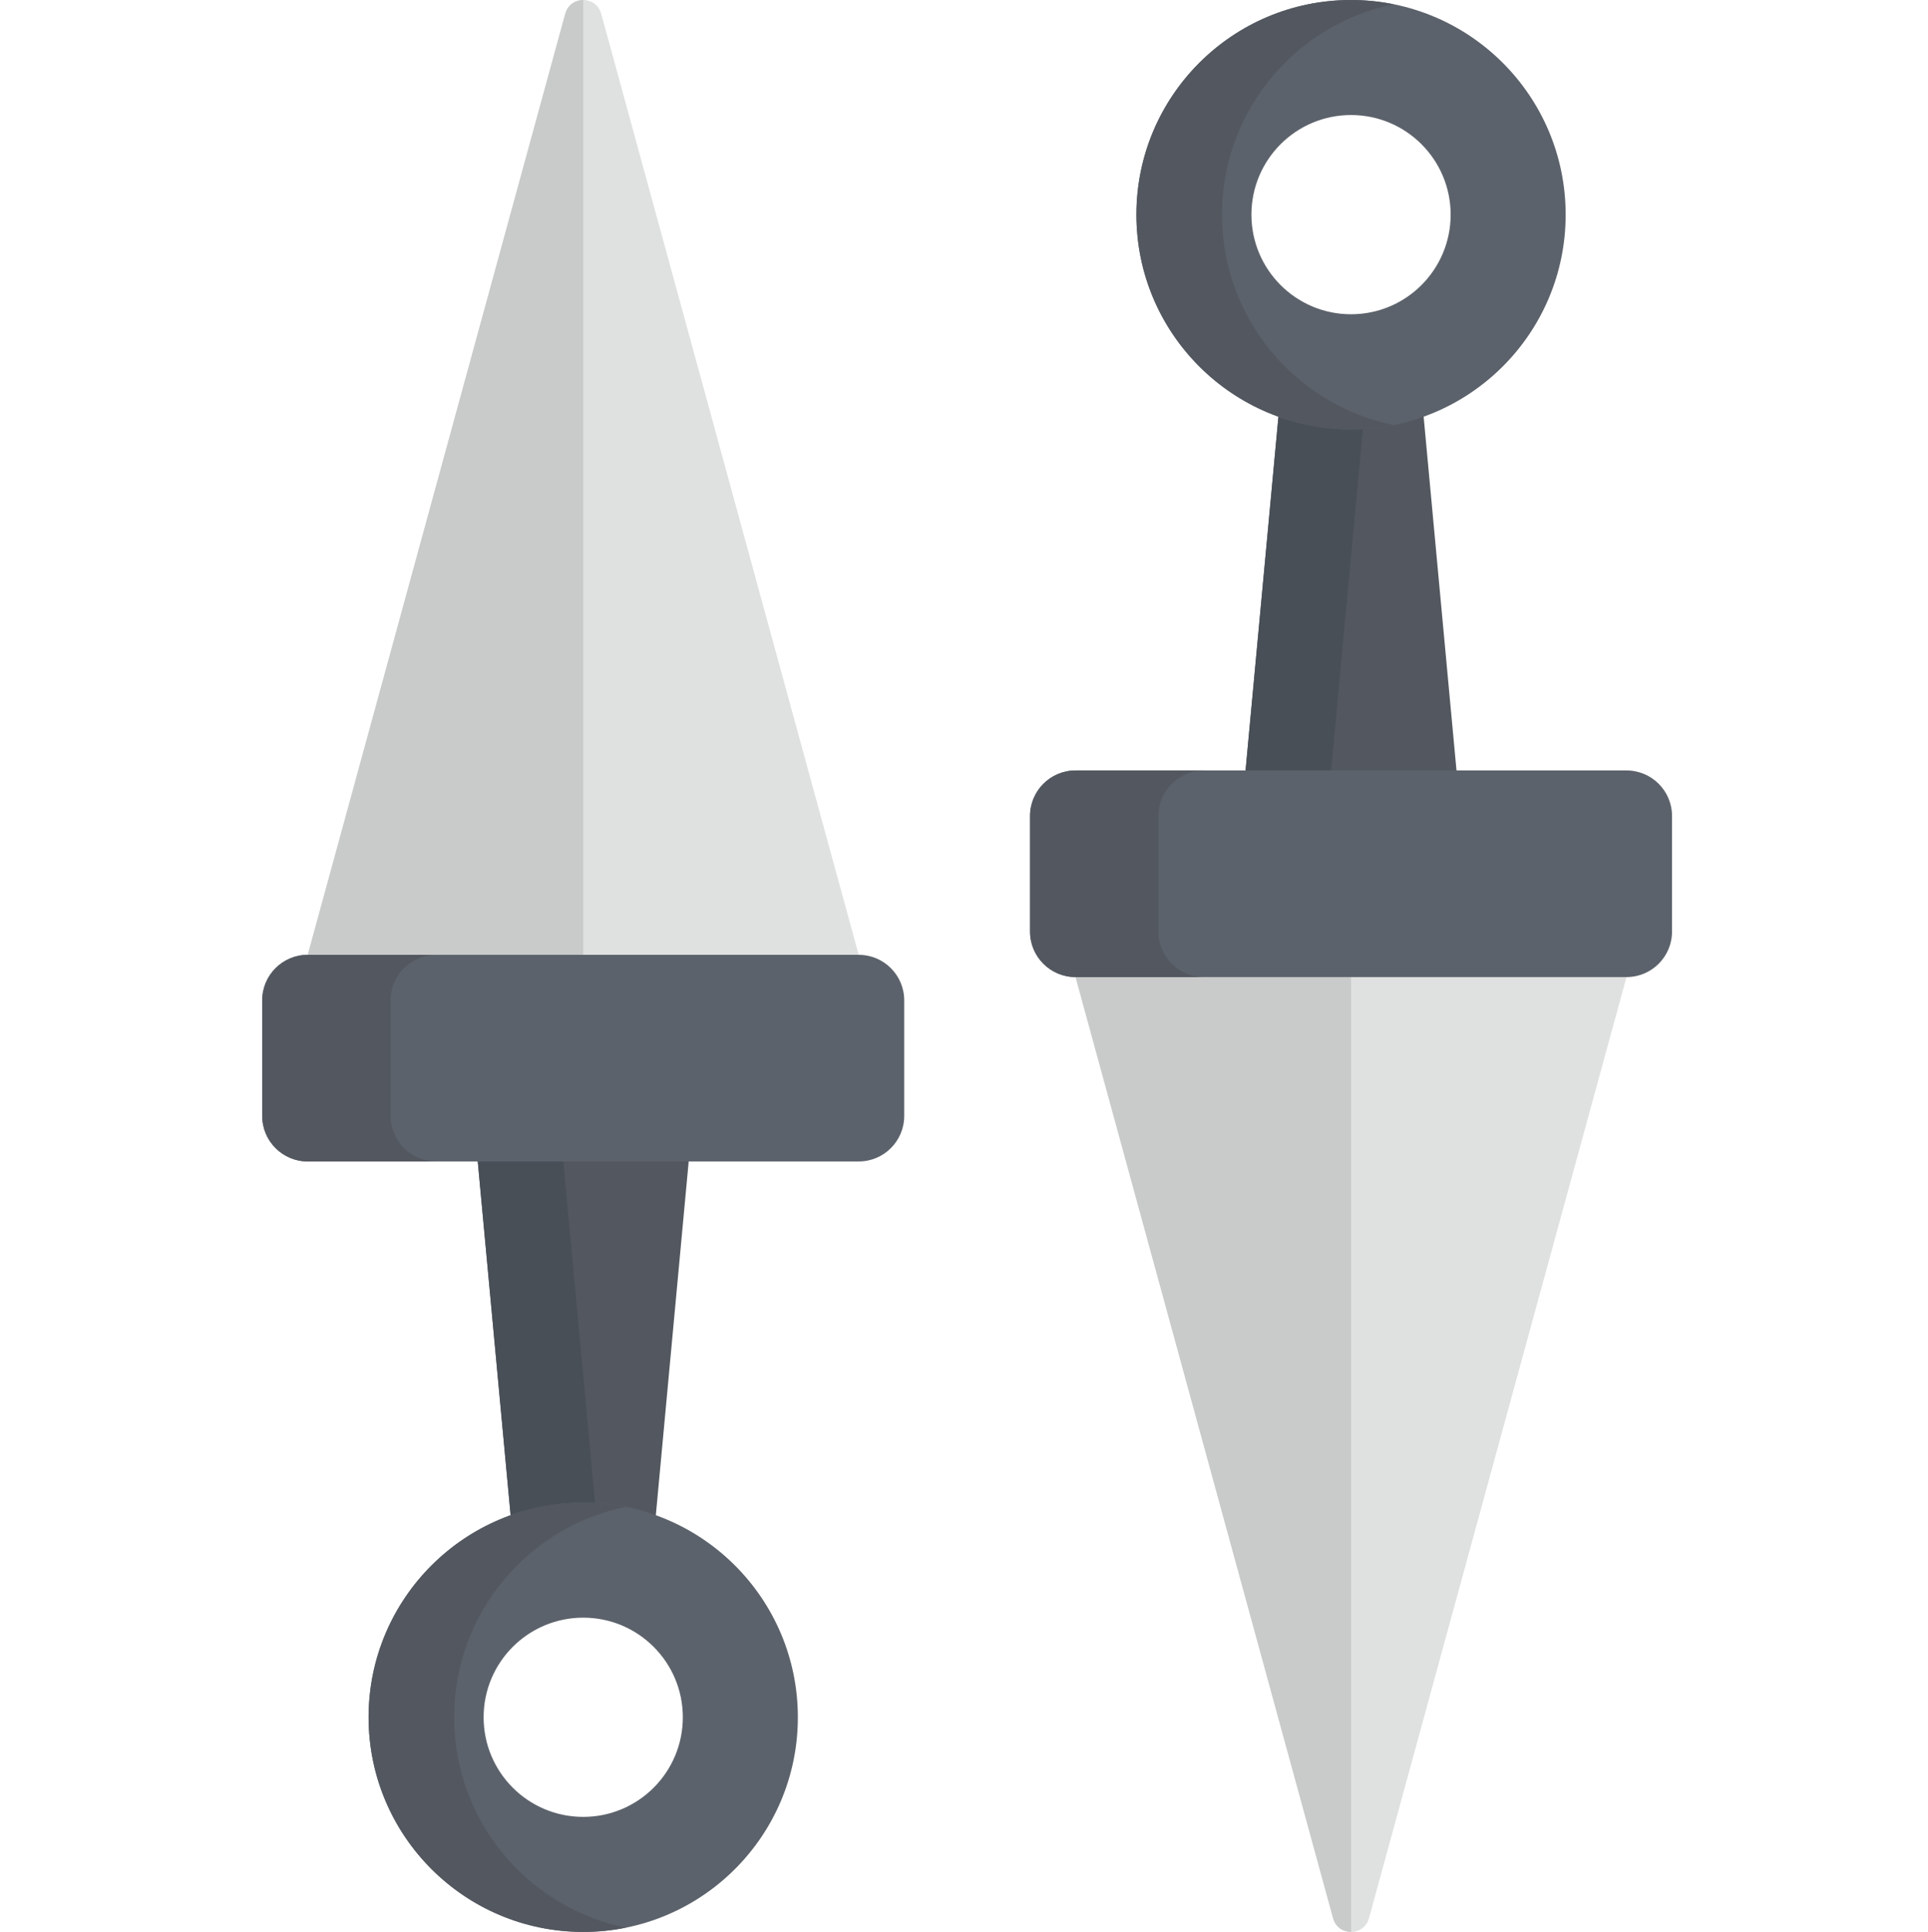 <svg viewBox="-69 0 511 512" xmlns="http://www.w3.org/2000/svg"><path d="m80.816 3.633-68.25 249.418v27.383h146.023v-27.383l-68.25-249.418c-1.324-4.844-8.195-4.844-9.523 0zm0 0" fill="#dfe0e0"/><path d="m80.816 3.633-68.25 249.418v27.383h73.012v-280.434c-2.051 0-4.098 1.211-4.762 3.633zm0 0" fill="#c9caca"/><path d="m103.047 420.684h-34.938l-12.781-137.586h60.5zm0 0" fill="#535860"/><path d="m55.328 283.098 12.781 137.586h22.688l-12.781-137.586zm0 0" fill="#494f57"/><path d="m158.59 307.812h-146.023c-6.664 0-12.066-5.402-12.066-12.066v-30.629c0-6.664 5.402-12.066 12.066-12.066h146.023c6.664 0 12.066 5.402 12.066 12.066v30.629c0 6.664-5.402 12.066-12.066 12.066zm0 0" fill="#5c626b"/><path d="m34.531 295.746v-30.629c0-6.664 5.402-12.066 12.066-12.066h-34.031c-6.664 0-12.066 5.402-12.066 12.066v30.629c0 6.664 5.402 12.066 12.066 12.066h34.031c-6.664 0-12.066-5.402-12.066-12.066zm0 0" fill="#535860"/><path d="m85.578 398.23c-31.418 0-56.887 25.469-56.887 56.883 0 31.418 25.469 56.887 56.887 56.887s56.887-25.469 56.887-56.887-25.469-56.883-56.887-56.883zm0 83.285c-14.582 0-26.398-11.82-26.398-26.402 0-14.578 11.816-26.398 26.398-26.398 14.578 0 26.398 11.82 26.398 26.398 0 14.582-11.82 26.402-26.398 26.402zm0 0" fill="#5c626b"/><path d="m51.379 455.113c0-27.531 19.562-50.492 45.543-55.75-3.664-.742-7.457-1.137-11.344-1.137-31.418 0-56.887 25.469-56.887 56.887s25.469 56.887 56.887 56.887c3.887 0 7.68-.391 11.344-1.133-25.98-5.258-45.543-28.219-45.543-55.754zm0 0" fill="#535860"/><path d="m284.32 508.367-68.25-249.418v-27.383h146.02v27.383l-68.25 249.418c-1.324 4.844-8.195 4.844-9.52 0zm0 0" fill="#dfe0e0"/><path d="m284.32 508.367-68.25-249.418v-27.383h73.008v280.434c-2.047 0-4.098-1.211-4.758-3.633zm0 0" fill="#c9caca"/><path d="m306.547 91.316h-34.934l-12.785 137.586h60.5zm0 0" fill="#535860"/><path d="m258.828 228.902 12.785-137.586h22.688l-12.785 137.586zm0 0" fill="#494f57"/><path d="m362.09 204.188h-146.02c-6.664 0-12.066 5.402-12.066 12.066v30.629c0 6.664 5.398 12.066 12.066 12.066h146.02c6.664 0 12.066-5.402 12.066-12.066v-30.629c0-6.664-5.402-12.066-12.066-12.066zm0 0" fill="#5c626b"/><path d="m238.031 216.254v30.629c0 6.664 5.406 12.066 12.07 12.066h-34.031c-6.664 0-12.066-5.402-12.066-12.066v-30.629c0-6.664 5.402-12.066 12.066-12.066h34.031c-6.664 0-12.07 5.402-12.07 12.066zm0 0" fill="#535860"/><path d="m345.965 56.887c0-31.418-25.469-56.887-56.887-56.887-31.414 0-56.883 25.469-56.883 56.887s25.469 56.887 56.883 56.887c31.418 0 56.887-25.469 56.887-56.887zm-30.484 0c0 14.578-11.82 26.398-26.402 26.398-14.578 0-26.398-11.82-26.398-26.398 0-14.582 11.82-26.402 26.398-26.402 14.582 0 26.402 11.82 26.402 26.402zm0 0" fill="#5c626b"/><path d="m254.883 56.887c0 27.531 19.559 50.492 45.539 55.75-3.664.742-7.457 1.137-11.344 1.137-31.418 0-56.887-25.469-56.887-56.887s25.473-56.887 56.887-56.887c3.887 0 7.68.391 11.348 1.133-25.984 5.258-45.543 28.219-45.543 55.754zm0 0" fill="#535860"/></svg>